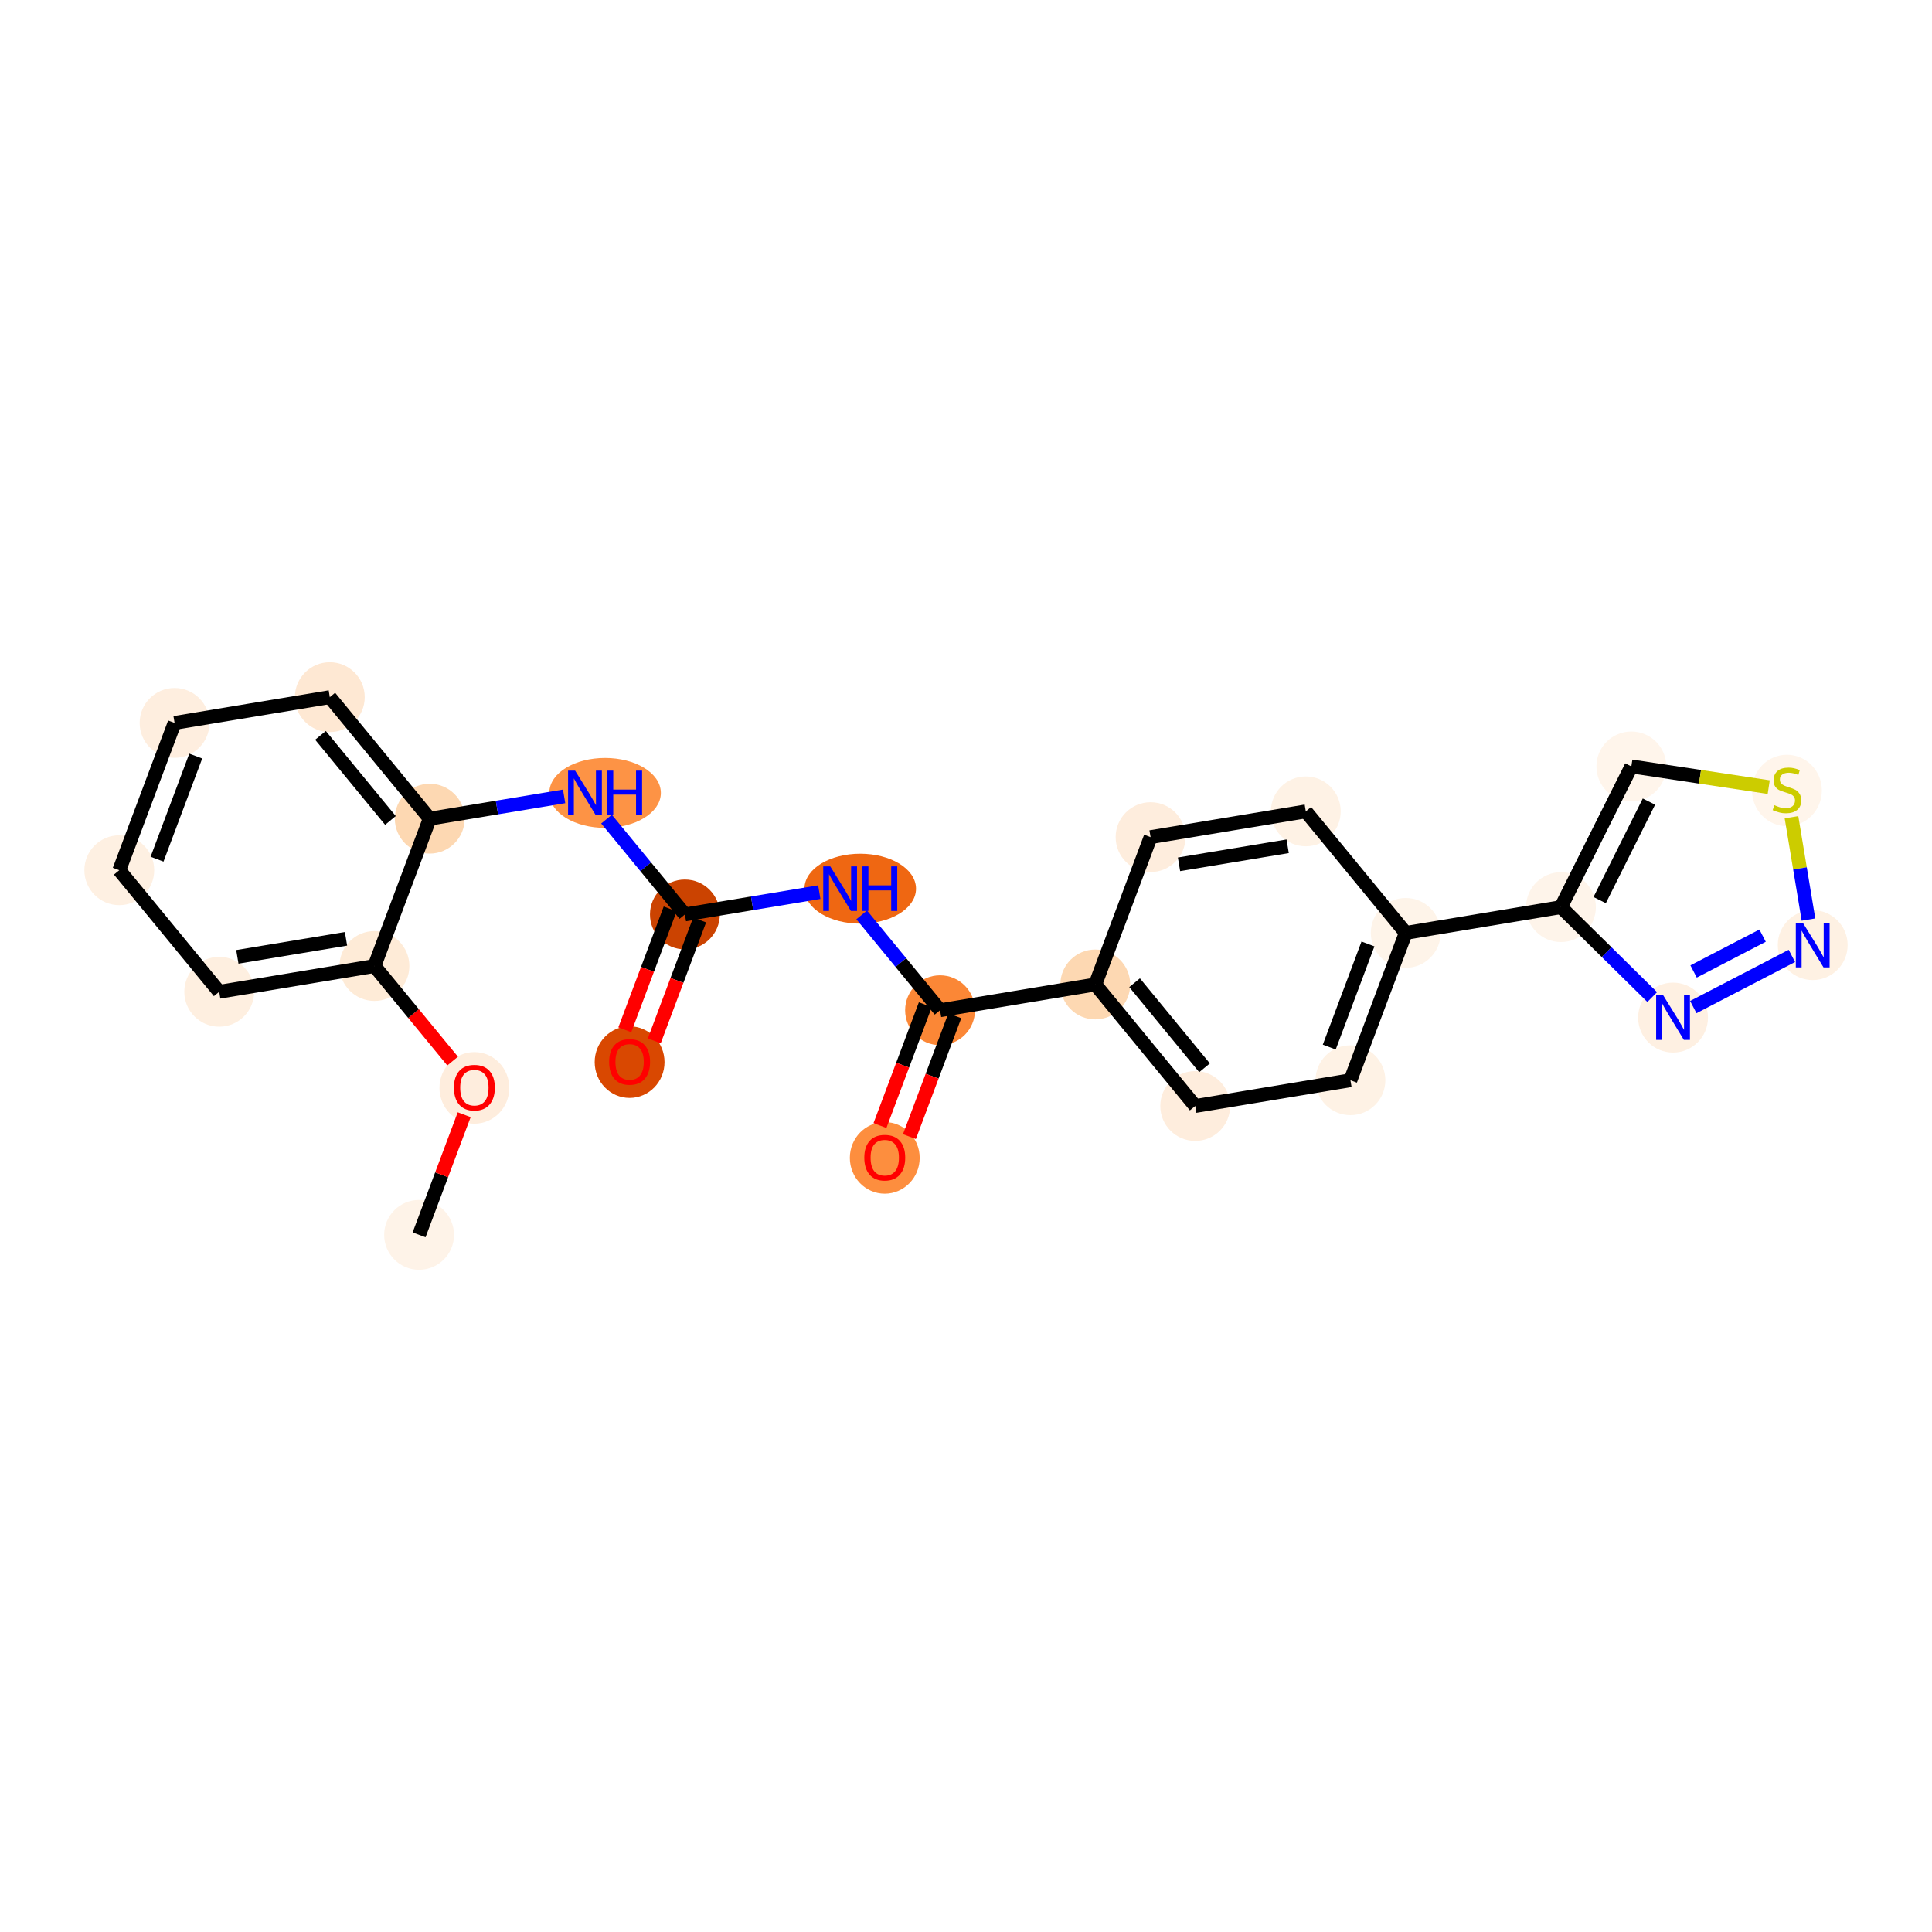 <?xml version='1.0' encoding='iso-8859-1'?>
<svg version='1.1' baseProfile='full'
              xmlns='http://www.w3.org/2000/svg'
                      xmlns:rdkit='http://www.rdkit.org/xml'
                      xmlns:xlink='http://www.w3.org/1999/xlink'
                  xml:space='preserve'
width='280px' height='280px' viewBox='0 0 280 280'>
<!-- END OF HEADER -->
<rect style='opacity:1.0;fill:#FFFFFF;stroke:none' width='280' height='280' x='0' y='0'> </rect>
<ellipse cx='60.737' cy='178.965' rx='4.561' ry='4.561'  style='fill:#FEF3E8;fill-rule:evenodd;stroke:#FEF3E8;stroke-width:1.0px;stroke-linecap:butt;stroke-linejoin:miter;stroke-opacity:1' />
<ellipse cx='68.75' cy='157.665' rx='4.561' ry='4.689'  style='fill:#FEEDDD;fill-rule:evenodd;stroke:#FEEDDD;stroke-width:1.0px;stroke-linecap:butt;stroke-linejoin:miter;stroke-opacity:1' />
<ellipse cx='54.267' cy='140' rx='4.561' ry='4.561'  style='fill:#FEEBD7;fill-rule:evenodd;stroke:#FEEBD7;stroke-width:1.0px;stroke-linecap:butt;stroke-linejoin:miter;stroke-opacity:1' />
<ellipse cx='31.771' cy='143.735' rx='4.561' ry='4.561'  style='fill:#FEEFE0;fill-rule:evenodd;stroke:#FEEFE0;stroke-width:1.0px;stroke-linecap:butt;stroke-linejoin:miter;stroke-opacity:1' />
<ellipse cx='17.288' cy='126.12' rx='4.561' ry='4.561'  style='fill:#FEF0E2;fill-rule:evenodd;stroke:#FEF0E2;stroke-width:1.0px;stroke-linecap:butt;stroke-linejoin:miter;stroke-opacity:1' />
<ellipse cx='25.302' cy='104.77' rx='4.561' ry='4.561'  style='fill:#FEEEDF;fill-rule:evenodd;stroke:#FEEEDF;stroke-width:1.0px;stroke-linecap:butt;stroke-linejoin:miter;stroke-opacity:1' />
<ellipse cx='47.798' cy='101.035' rx='4.561' ry='4.561'  style='fill:#FEE8D3;fill-rule:evenodd;stroke:#FEE8D3;stroke-width:1.0px;stroke-linecap:butt;stroke-linejoin:miter;stroke-opacity:1' />
<ellipse cx='62.281' cy='118.65' rx='4.561' ry='4.561'  style='fill:#FDD8B2;fill-rule:evenodd;stroke:#FDD8B2;stroke-width:1.0px;stroke-linecap:butt;stroke-linejoin:miter;stroke-opacity:1' />
<ellipse cx='87.692' cy='114.915' rx='7.585' ry='4.567'  style='fill:#FD9345;fill-rule:evenodd;stroke:#FD9345;stroke-width:1.0px;stroke-linecap:butt;stroke-linejoin:miter;stroke-opacity:1' />
<ellipse cx='99.26' cy='132.53' rx='4.561' ry='4.561'  style='fill:#CB4301;fill-rule:evenodd;stroke:#CB4301;stroke-width:1.0px;stroke-linecap:butt;stroke-linejoin:miter;stroke-opacity:1' />
<ellipse cx='91.247' cy='153.93' rx='4.561' ry='4.689'  style='fill:#D94801;fill-rule:evenodd;stroke:#D94801;stroke-width:1.0px;stroke-linecap:butt;stroke-linejoin:miter;stroke-opacity:1' />
<ellipse cx='124.671' cy='128.795' rx='7.585' ry='4.567'  style='fill:#EF6712;fill-rule:evenodd;stroke:#EF6712;stroke-width:1.0px;stroke-linecap:butt;stroke-linejoin:miter;stroke-opacity:1' />
<ellipse cx='136.24' cy='146.41' rx='4.561' ry='4.561'  style='fill:#FB8736;fill-rule:evenodd;stroke:#FB8736;stroke-width:1.0px;stroke-linecap:butt;stroke-linejoin:miter;stroke-opacity:1' />
<ellipse cx='128.226' cy='167.81' rx='4.561' ry='4.689'  style='fill:#FD8E3E;fill-rule:evenodd;stroke:#FD8E3E;stroke-width:1.0px;stroke-linecap:butt;stroke-linejoin:miter;stroke-opacity:1' />
<ellipse cx='158.736' cy='142.675' rx='4.561' ry='4.561'  style='fill:#FDD8B2;fill-rule:evenodd;stroke:#FDD8B2;stroke-width:1.0px;stroke-linecap:butt;stroke-linejoin:miter;stroke-opacity:1' />
<ellipse cx='173.219' cy='160.29' rx='4.561' ry='4.561'  style='fill:#FEEDDD;fill-rule:evenodd;stroke:#FEEDDD;stroke-width:1.0px;stroke-linecap:butt;stroke-linejoin:miter;stroke-opacity:1' />
<ellipse cx='195.716' cy='156.555' rx='4.561' ry='4.561'  style='fill:#FEF2E5;fill-rule:evenodd;stroke:#FEF2E5;stroke-width:1.0px;stroke-linecap:butt;stroke-linejoin:miter;stroke-opacity:1' />
<ellipse cx='203.729' cy='135.205' rx='4.561' ry='4.561'  style='fill:#FEF4E9;fill-rule:evenodd;stroke:#FEF4E9;stroke-width:1.0px;stroke-linecap:butt;stroke-linejoin:miter;stroke-opacity:1' />
<ellipse cx='226.226' cy='131.47' rx='4.561' ry='4.561'  style='fill:#FEF4EA;fill-rule:evenodd;stroke:#FEF4EA;stroke-width:1.0px;stroke-linecap:butt;stroke-linejoin:miter;stroke-opacity:1' />
<ellipse cx='236.427' cy='111.075' rx='4.561' ry='4.561'  style='fill:#FFF5EB;fill-rule:evenodd;stroke:#FFF5EB;stroke-width:1.0px;stroke-linecap:butt;stroke-linejoin:miter;stroke-opacity:1' />
<ellipse cx='258.977' cy='114.561' rx='4.561' ry='4.676'  style='fill:#FFF5EB;fill-rule:evenodd;stroke:#FFF5EB;stroke-width:1.0px;stroke-linecap:butt;stroke-linejoin:miter;stroke-opacity:1' />
<ellipse cx='262.712' cy='136.971' rx='4.561' ry='4.567'  style='fill:#FEF1E3;fill-rule:evenodd;stroke:#FEF1E3;stroke-width:1.0px;stroke-linecap:butt;stroke-linejoin:miter;stroke-opacity:1' />
<ellipse cx='242.471' cy='147.475' rx='4.561' ry='4.567'  style='fill:#FEF0E2;fill-rule:evenodd;stroke:#FEF0E2;stroke-width:1.0px;stroke-linecap:butt;stroke-linejoin:miter;stroke-opacity:1' />
<ellipse cx='189.246' cy='117.59' rx='4.561' ry='4.561'  style='fill:#FEF2E5;fill-rule:evenodd;stroke:#FEF2E5;stroke-width:1.0px;stroke-linecap:butt;stroke-linejoin:miter;stroke-opacity:1' />
<ellipse cx='166.75' cy='121.325' rx='4.561' ry='4.561'  style='fill:#FEEDDD;fill-rule:evenodd;stroke:#FEEDDD;stroke-width:1.0px;stroke-linecap:butt;stroke-linejoin:miter;stroke-opacity:1' />
<path class='bond-0 atom-0 atom-1' d='M 60.737,178.965 L 64.005,170.258' style='fill:none;fill-rule:evenodd;stroke:#000000;stroke-width:2.0px;stroke-linecap:butt;stroke-linejoin:miter;stroke-opacity:1' />
<path class='bond-0 atom-0 atom-1' d='M 64.005,170.258 L 67.273,161.551' style='fill:none;fill-rule:evenodd;stroke:#FF0000;stroke-width:2.0px;stroke-linecap:butt;stroke-linejoin:miter;stroke-opacity:1' />
<path class='bond-1 atom-1 atom-2' d='M 65.597,153.779 L 59.932,146.89' style='fill:none;fill-rule:evenodd;stroke:#FF0000;stroke-width:2.0px;stroke-linecap:butt;stroke-linejoin:miter;stroke-opacity:1' />
<path class='bond-1 atom-1 atom-2' d='M 59.932,146.89 L 54.267,140' style='fill:none;fill-rule:evenodd;stroke:#000000;stroke-width:2.0px;stroke-linecap:butt;stroke-linejoin:miter;stroke-opacity:1' />
<path class='bond-2 atom-2 atom-3' d='M 54.267,140 L 31.771,143.735' style='fill:none;fill-rule:evenodd;stroke:#000000;stroke-width:2.0px;stroke-linecap:butt;stroke-linejoin:miter;stroke-opacity:1' />
<path class='bond-2 atom-2 atom-3' d='M 50.146,136.061 L 34.398,138.675' style='fill:none;fill-rule:evenodd;stroke:#000000;stroke-width:2.0px;stroke-linecap:butt;stroke-linejoin:miter;stroke-opacity:1' />
<path class='bond-24 atom-7 atom-2' d='M 62.281,118.65 L 54.267,140' style='fill:none;fill-rule:evenodd;stroke:#000000;stroke-width:2.0px;stroke-linecap:butt;stroke-linejoin:miter;stroke-opacity:1' />
<path class='bond-3 atom-3 atom-4' d='M 31.771,143.735 L 17.288,126.12' style='fill:none;fill-rule:evenodd;stroke:#000000;stroke-width:2.0px;stroke-linecap:butt;stroke-linejoin:miter;stroke-opacity:1' />
<path class='bond-4 atom-4 atom-5' d='M 17.288,126.12 L 25.302,104.77' style='fill:none;fill-rule:evenodd;stroke:#000000;stroke-width:2.0px;stroke-linecap:butt;stroke-linejoin:miter;stroke-opacity:1' />
<path class='bond-4 atom-4 atom-5' d='M 22.76,124.52 L 28.37,109.575' style='fill:none;fill-rule:evenodd;stroke:#000000;stroke-width:2.0px;stroke-linecap:butt;stroke-linejoin:miter;stroke-opacity:1' />
<path class='bond-5 atom-5 atom-6' d='M 25.302,104.77 L 47.798,101.035' style='fill:none;fill-rule:evenodd;stroke:#000000;stroke-width:2.0px;stroke-linecap:butt;stroke-linejoin:miter;stroke-opacity:1' />
<path class='bond-6 atom-6 atom-7' d='M 47.798,101.035 L 62.281,118.65' style='fill:none;fill-rule:evenodd;stroke:#000000;stroke-width:2.0px;stroke-linecap:butt;stroke-linejoin:miter;stroke-opacity:1' />
<path class='bond-6 atom-6 atom-7' d='M 46.448,106.574 L 56.586,118.904' style='fill:none;fill-rule:evenodd;stroke:#000000;stroke-width:2.0px;stroke-linecap:butt;stroke-linejoin:miter;stroke-opacity:1' />
<path class='bond-7 atom-7 atom-8' d='M 62.281,118.65 L 72.02,117.033' style='fill:none;fill-rule:evenodd;stroke:#000000;stroke-width:2.0px;stroke-linecap:butt;stroke-linejoin:miter;stroke-opacity:1' />
<path class='bond-7 atom-7 atom-8' d='M 72.02,117.033 L 81.758,115.416' style='fill:none;fill-rule:evenodd;stroke:#0000FF;stroke-width:2.0px;stroke-linecap:butt;stroke-linejoin:miter;stroke-opacity:1' />
<path class='bond-8 atom-8 atom-9' d='M 87.901,118.714 L 93.581,125.622' style='fill:none;fill-rule:evenodd;stroke:#0000FF;stroke-width:2.0px;stroke-linecap:butt;stroke-linejoin:miter;stroke-opacity:1' />
<path class='bond-8 atom-8 atom-9' d='M 93.581,125.622 L 99.26,132.53' style='fill:none;fill-rule:evenodd;stroke:#000000;stroke-width:2.0px;stroke-linecap:butt;stroke-linejoin:miter;stroke-opacity:1' />
<path class='bond-9 atom-9 atom-10' d='M 97.126,131.729 L 93.838,140.486' style='fill:none;fill-rule:evenodd;stroke:#000000;stroke-width:2.0px;stroke-linecap:butt;stroke-linejoin:miter;stroke-opacity:1' />
<path class='bond-9 atom-9 atom-10' d='M 93.838,140.486 L 90.552,149.243' style='fill:none;fill-rule:evenodd;stroke:#FF0000;stroke-width:2.0px;stroke-linecap:butt;stroke-linejoin:miter;stroke-opacity:1' />
<path class='bond-9 atom-9 atom-10' d='M 101.395,133.331 L 98.109,142.089' style='fill:none;fill-rule:evenodd;stroke:#000000;stroke-width:2.0px;stroke-linecap:butt;stroke-linejoin:miter;stroke-opacity:1' />
<path class='bond-9 atom-9 atom-10' d='M 98.109,142.089 L 94.822,150.846' style='fill:none;fill-rule:evenodd;stroke:#FF0000;stroke-width:2.0px;stroke-linecap:butt;stroke-linejoin:miter;stroke-opacity:1' />
<path class='bond-10 atom-9 atom-11' d='M 99.26,132.53 L 108.999,130.913' style='fill:none;fill-rule:evenodd;stroke:#000000;stroke-width:2.0px;stroke-linecap:butt;stroke-linejoin:miter;stroke-opacity:1' />
<path class='bond-10 atom-9 atom-11' d='M 108.999,130.913 L 118.738,129.296' style='fill:none;fill-rule:evenodd;stroke:#0000FF;stroke-width:2.0px;stroke-linecap:butt;stroke-linejoin:miter;stroke-opacity:1' />
<path class='bond-11 atom-11 atom-12' d='M 124.881,132.594 L 130.56,139.502' style='fill:none;fill-rule:evenodd;stroke:#0000FF;stroke-width:2.0px;stroke-linecap:butt;stroke-linejoin:miter;stroke-opacity:1' />
<path class='bond-11 atom-11 atom-12' d='M 130.56,139.502 L 136.24,146.41' style='fill:none;fill-rule:evenodd;stroke:#000000;stroke-width:2.0px;stroke-linecap:butt;stroke-linejoin:miter;stroke-opacity:1' />
<path class='bond-12 atom-12 atom-13' d='M 134.105,145.609 L 130.818,154.366' style='fill:none;fill-rule:evenodd;stroke:#000000;stroke-width:2.0px;stroke-linecap:butt;stroke-linejoin:miter;stroke-opacity:1' />
<path class='bond-12 atom-12 atom-13' d='M 130.818,154.366 L 127.531,163.123' style='fill:none;fill-rule:evenodd;stroke:#FF0000;stroke-width:2.0px;stroke-linecap:butt;stroke-linejoin:miter;stroke-opacity:1' />
<path class='bond-12 atom-12 atom-13' d='M 138.375,147.211 L 135.088,155.969' style='fill:none;fill-rule:evenodd;stroke:#000000;stroke-width:2.0px;stroke-linecap:butt;stroke-linejoin:miter;stroke-opacity:1' />
<path class='bond-12 atom-12 atom-13' d='M 135.088,155.969 L 131.801,164.726' style='fill:none;fill-rule:evenodd;stroke:#FF0000;stroke-width:2.0px;stroke-linecap:butt;stroke-linejoin:miter;stroke-opacity:1' />
<path class='bond-13 atom-12 atom-14' d='M 136.24,146.41 L 158.736,142.675' style='fill:none;fill-rule:evenodd;stroke:#000000;stroke-width:2.0px;stroke-linecap:butt;stroke-linejoin:miter;stroke-opacity:1' />
<path class='bond-14 atom-14 atom-15' d='M 158.736,142.675 L 173.219,160.29' style='fill:none;fill-rule:evenodd;stroke:#000000;stroke-width:2.0px;stroke-linecap:butt;stroke-linejoin:miter;stroke-opacity:1' />
<path class='bond-14 atom-14 atom-15' d='M 164.432,142.421 L 174.57,154.751' style='fill:none;fill-rule:evenodd;stroke:#000000;stroke-width:2.0px;stroke-linecap:butt;stroke-linejoin:miter;stroke-opacity:1' />
<path class='bond-25 atom-24 atom-14' d='M 166.75,121.325 L 158.736,142.675' style='fill:none;fill-rule:evenodd;stroke:#000000;stroke-width:2.0px;stroke-linecap:butt;stroke-linejoin:miter;stroke-opacity:1' />
<path class='bond-15 atom-15 atom-16' d='M 173.219,160.29 L 195.716,156.555' style='fill:none;fill-rule:evenodd;stroke:#000000;stroke-width:2.0px;stroke-linecap:butt;stroke-linejoin:miter;stroke-opacity:1' />
<path class='bond-16 atom-16 atom-17' d='M 195.716,156.555 L 203.729,135.205' style='fill:none;fill-rule:evenodd;stroke:#000000;stroke-width:2.0px;stroke-linecap:butt;stroke-linejoin:miter;stroke-opacity:1' />
<path class='bond-16 atom-16 atom-17' d='M 192.648,151.75 L 198.257,136.805' style='fill:none;fill-rule:evenodd;stroke:#000000;stroke-width:2.0px;stroke-linecap:butt;stroke-linejoin:miter;stroke-opacity:1' />
<path class='bond-17 atom-17 atom-18' d='M 203.729,135.205 L 226.226,131.47' style='fill:none;fill-rule:evenodd;stroke:#000000;stroke-width:2.0px;stroke-linecap:butt;stroke-linejoin:miter;stroke-opacity:1' />
<path class='bond-22 atom-17 atom-23' d='M 203.729,135.205 L 189.246,117.59' style='fill:none;fill-rule:evenodd;stroke:#000000;stroke-width:2.0px;stroke-linecap:butt;stroke-linejoin:miter;stroke-opacity:1' />
<path class='bond-18 atom-18 atom-19' d='M 226.226,131.47 L 236.427,111.075' style='fill:none;fill-rule:evenodd;stroke:#000000;stroke-width:2.0px;stroke-linecap:butt;stroke-linejoin:miter;stroke-opacity:1' />
<path class='bond-18 atom-18 atom-19' d='M 231.835,130.451 L 238.976,116.174' style='fill:none;fill-rule:evenodd;stroke:#000000;stroke-width:2.0px;stroke-linecap:butt;stroke-linejoin:miter;stroke-opacity:1' />
<path class='bond-26 atom-22 atom-18' d='M 239.451,144.5 L 232.839,137.985' style='fill:none;fill-rule:evenodd;stroke:#0000FF;stroke-width:2.0px;stroke-linecap:butt;stroke-linejoin:miter;stroke-opacity:1' />
<path class='bond-26 atom-22 atom-18' d='M 232.839,137.985 L 226.226,131.47' style='fill:none;fill-rule:evenodd;stroke:#000000;stroke-width:2.0px;stroke-linecap:butt;stroke-linejoin:miter;stroke-opacity:1' />
<path class='bond-19 atom-19 atom-20' d='M 236.427,111.075 L 246.382,112.576' style='fill:none;fill-rule:evenodd;stroke:#000000;stroke-width:2.0px;stroke-linecap:butt;stroke-linejoin:miter;stroke-opacity:1' />
<path class='bond-19 atom-19 atom-20' d='M 246.382,112.576 L 256.336,114.076' style='fill:none;fill-rule:evenodd;stroke:#CCCC00;stroke-width:2.0px;stroke-linecap:butt;stroke-linejoin:miter;stroke-opacity:1' />
<path class='bond-20 atom-20 atom-21' d='M 259.635,118.438 L 260.866,125.855' style='fill:none;fill-rule:evenodd;stroke:#CCCC00;stroke-width:2.0px;stroke-linecap:butt;stroke-linejoin:miter;stroke-opacity:1' />
<path class='bond-20 atom-20 atom-21' d='M 260.866,125.855 L 262.098,133.272' style='fill:none;fill-rule:evenodd;stroke:#0000FF;stroke-width:2.0px;stroke-linecap:butt;stroke-linejoin:miter;stroke-opacity:1' />
<path class='bond-21 atom-21 atom-22' d='M 259.693,138.538 L 245.405,145.952' style='fill:none;fill-rule:evenodd;stroke:#0000FF;stroke-width:2.0px;stroke-linecap:butt;stroke-linejoin:miter;stroke-opacity:1' />
<path class='bond-21 atom-21 atom-22' d='M 255.449,135.602 L 245.447,140.792' style='fill:none;fill-rule:evenodd;stroke:#0000FF;stroke-width:2.0px;stroke-linecap:butt;stroke-linejoin:miter;stroke-opacity:1' />
<path class='bond-23 atom-23 atom-24' d='M 189.246,117.59 L 166.75,121.325' style='fill:none;fill-rule:evenodd;stroke:#000000;stroke-width:2.0px;stroke-linecap:butt;stroke-linejoin:miter;stroke-opacity:1' />
<path class='bond-23 atom-23 atom-24' d='M 186.619,122.65 L 170.871,125.264' style='fill:none;fill-rule:evenodd;stroke:#000000;stroke-width:2.0px;stroke-linecap:butt;stroke-linejoin:miter;stroke-opacity:1' />
<path  class='atom-1' d='M 65.786 157.633
Q 65.786 156.083, 66.552 155.216
Q 67.318 154.349, 68.75 154.349
Q 70.182 154.349, 70.949 155.216
Q 71.715 156.083, 71.715 157.633
Q 71.715 159.202, 70.939 160.096
Q 70.164 160.981, 68.75 160.981
Q 67.327 160.981, 66.552 160.096
Q 65.786 159.211, 65.786 157.633
M 68.75 160.251
Q 69.736 160.251, 70.264 159.594
Q 70.803 158.929, 70.803 157.633
Q 70.803 156.365, 70.264 155.727
Q 69.736 155.079, 68.75 155.079
Q 67.765 155.079, 67.227 155.718
Q 66.698 156.356, 66.698 157.633
Q 66.698 158.938, 67.227 159.594
Q 67.765 160.251, 68.75 160.251
' fill='#FF0000'/>
<path  class='atom-8' d='M 83.35 111.686
L 85.466 115.107
Q 85.676 115.444, 86.014 116.055
Q 86.351 116.666, 86.369 116.703
L 86.369 111.686
L 87.227 111.686
L 87.227 118.144
L 86.342 118.144
L 84.071 114.404
Q 83.806 113.966, 83.523 113.465
Q 83.25 112.963, 83.168 112.808
L 83.168 118.144
L 82.329 118.144
L 82.329 111.686
L 83.35 111.686
' fill='#0000FF'/>
<path  class='atom-8' d='M 88.002 111.686
L 88.878 111.686
L 88.878 114.432
L 92.18 114.432
L 92.18 111.686
L 93.056 111.686
L 93.056 118.144
L 92.18 118.144
L 92.18 115.161
L 88.878 115.161
L 88.878 118.144
L 88.002 118.144
L 88.002 111.686
' fill='#0000FF'/>
<path  class='atom-10' d='M 88.282 153.898
Q 88.282 152.348, 89.049 151.481
Q 89.815 150.614, 91.247 150.614
Q 92.679 150.614, 93.445 151.481
Q 94.211 152.348, 94.211 153.898
Q 94.211 155.467, 93.436 156.361
Q 92.661 157.246, 91.247 157.246
Q 89.824 157.246, 89.049 156.361
Q 88.282 155.476, 88.282 153.898
M 91.247 156.516
Q 92.232 156.516, 92.761 155.859
Q 93.299 155.194, 93.299 153.898
Q 93.299 152.63, 92.761 151.992
Q 92.232 151.344, 91.247 151.344
Q 90.262 151.344, 89.724 151.983
Q 89.194 152.621, 89.194 153.898
Q 89.194 155.203, 89.724 155.859
Q 90.262 156.516, 91.247 156.516
' fill='#FF0000'/>
<path  class='atom-11' d='M 120.329 125.566
L 122.446 128.987
Q 122.655 129.324, 122.993 129.935
Q 123.33 130.546, 123.349 130.583
L 123.349 125.566
L 124.206 125.566
L 124.206 132.024
L 123.321 132.024
L 121.05 128.284
Q 120.786 127.846, 120.503 127.345
Q 120.229 126.843, 120.147 126.688
L 120.147 132.024
L 119.308 132.024
L 119.308 125.566
L 120.329 125.566
' fill='#0000FF'/>
<path  class='atom-11' d='M 124.982 125.566
L 125.857 125.566
L 125.857 128.312
L 129.159 128.312
L 129.159 125.566
L 130.035 125.566
L 130.035 132.024
L 129.159 132.024
L 129.159 129.041
L 125.857 129.041
L 125.857 132.024
L 124.982 132.024
L 124.982 125.566
' fill='#0000FF'/>
<path  class='atom-13' d='M 125.262 167.778
Q 125.262 166.228, 126.028 165.361
Q 126.794 164.495, 128.226 164.495
Q 129.658 164.495, 130.424 165.361
Q 131.191 166.228, 131.191 167.778
Q 131.191 169.347, 130.415 170.241
Q 129.64 171.126, 128.226 171.126
Q 126.803 171.126, 126.028 170.241
Q 125.262 169.356, 125.262 167.778
M 128.226 170.396
Q 129.211 170.396, 129.74 169.74
Q 130.279 169.074, 130.279 167.778
Q 130.279 166.51, 129.74 165.872
Q 129.211 165.224, 128.226 165.224
Q 127.241 165.224, 126.703 165.863
Q 126.174 166.501, 126.174 167.778
Q 126.174 169.083, 126.703 169.74
Q 127.241 170.396, 128.226 170.396
' fill='#FF0000'/>
<path  class='atom-20' d='M 257.153 116.691
Q 257.225 116.718, 257.527 116.846
Q 257.828 116.974, 258.156 117.056
Q 258.493 117.129, 258.822 117.129
Q 259.433 117.129, 259.789 116.837
Q 260.144 116.536, 260.144 116.016
Q 260.144 115.66, 259.962 115.441
Q 259.789 115.222, 259.515 115.104
Q 259.241 114.985, 258.785 114.848
Q 258.211 114.675, 257.864 114.511
Q 257.527 114.347, 257.28 114
Q 257.043 113.653, 257.043 113.07
Q 257.043 112.258, 257.59 111.756
Q 258.147 111.254, 259.241 111.254
Q 259.989 111.254, 260.838 111.61
L 260.628 112.313
Q 259.853 111.993, 259.269 111.993
Q 258.639 111.993, 258.293 112.258
Q 257.946 112.513, 257.955 112.96
Q 257.955 113.307, 258.129 113.517
Q 258.311 113.726, 258.566 113.845
Q 258.831 113.964, 259.269 114.1
Q 259.853 114.283, 260.199 114.465
Q 260.546 114.648, 260.792 115.022
Q 261.048 115.387, 261.048 116.016
Q 261.048 116.91, 260.445 117.393
Q 259.853 117.868, 258.858 117.868
Q 258.284 117.868, 257.846 117.74
Q 257.417 117.621, 256.906 117.412
L 257.153 116.691
' fill='#CCCC00'/>
<path  class='atom-21' d='M 261.284 133.742
L 263.401 137.162
Q 263.61 137.5, 263.948 138.111
Q 264.285 138.722, 264.304 138.759
L 264.304 133.742
L 265.161 133.742
L 265.161 140.2
L 264.276 140.2
L 262.005 136.46
Q 261.74 136.022, 261.458 135.521
Q 261.184 135.019, 261.102 134.864
L 261.102 140.2
L 260.263 140.2
L 260.263 133.742
L 261.284 133.742
' fill='#0000FF'/>
<path  class='atom-22' d='M 241.043 144.246
L 243.159 147.666
Q 243.369 148.004, 243.707 148.615
Q 244.044 149.226, 244.062 149.263
L 244.062 144.246
L 244.92 144.246
L 244.92 150.704
L 244.035 150.704
L 241.764 146.964
Q 241.499 146.526, 241.216 146.025
Q 240.943 145.523, 240.861 145.368
L 240.861 150.704
L 240.021 150.704
L 240.021 144.246
L 241.043 144.246
' fill='#0000FF'/>
</svg>
